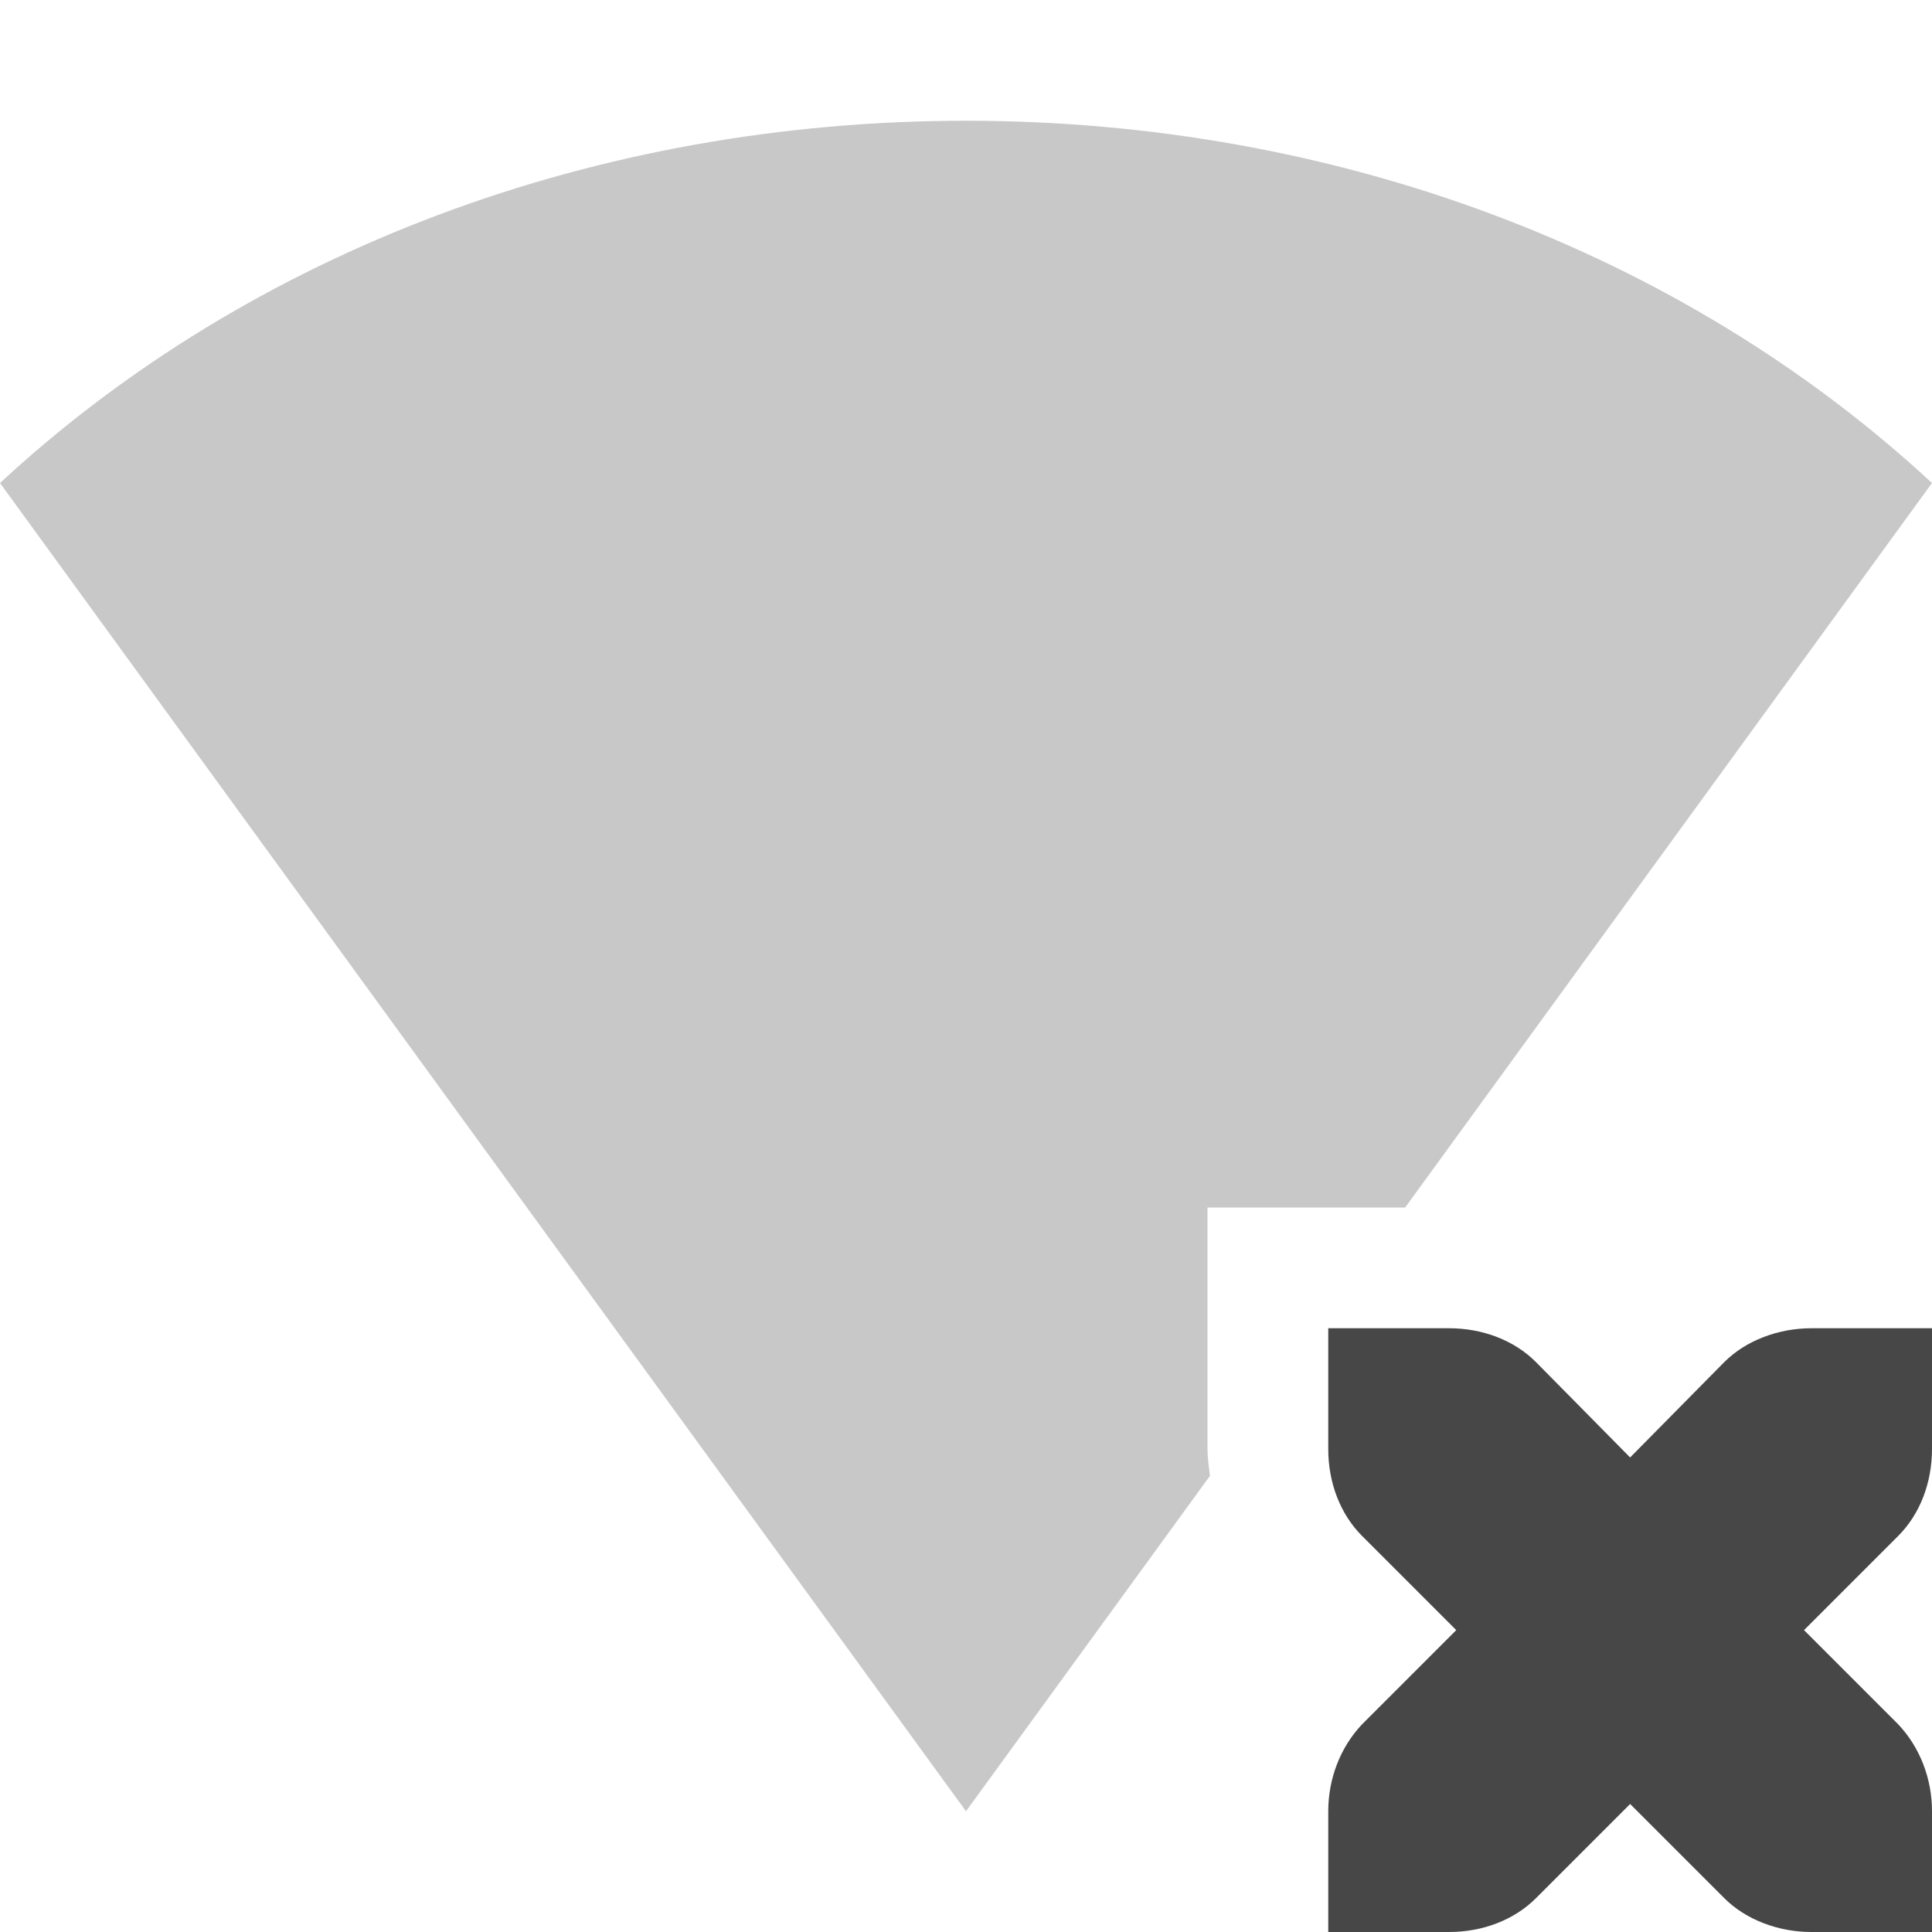 <svg height="16" width="16" xmlns="http://www.w3.org/2000/svg">
  <g fill="#474747">
    <path d="m11 11v1c0 .28.1.54.28.72l.78.78-.78.78c-.18.19-.28.45-.28.72v1h1c.28 0 .54-.1.72-.28l.78-.78.78.78c.18.18.45.28.72.28h1v-1c0-.27-.1-.53-.28-.72l-.78-.78.78-.78c.18-.18.28-.44.28-.72v-1h-1c-.27 0-.54.1-.72.28l-.78.79-.78-.79c-.18-.18-.44-.28-.72-.28z"/>
    <path d="m8 1c-3.051 0-5.919 1.073-8 3l8 11 2.02-2.777c-.008-.074-.02-.148-.02-.223v-1-1h1.637l4.363-6c-2.081-1.927-4.949-3-8-3z" opacity=".3"/>
  </g>
</svg>
